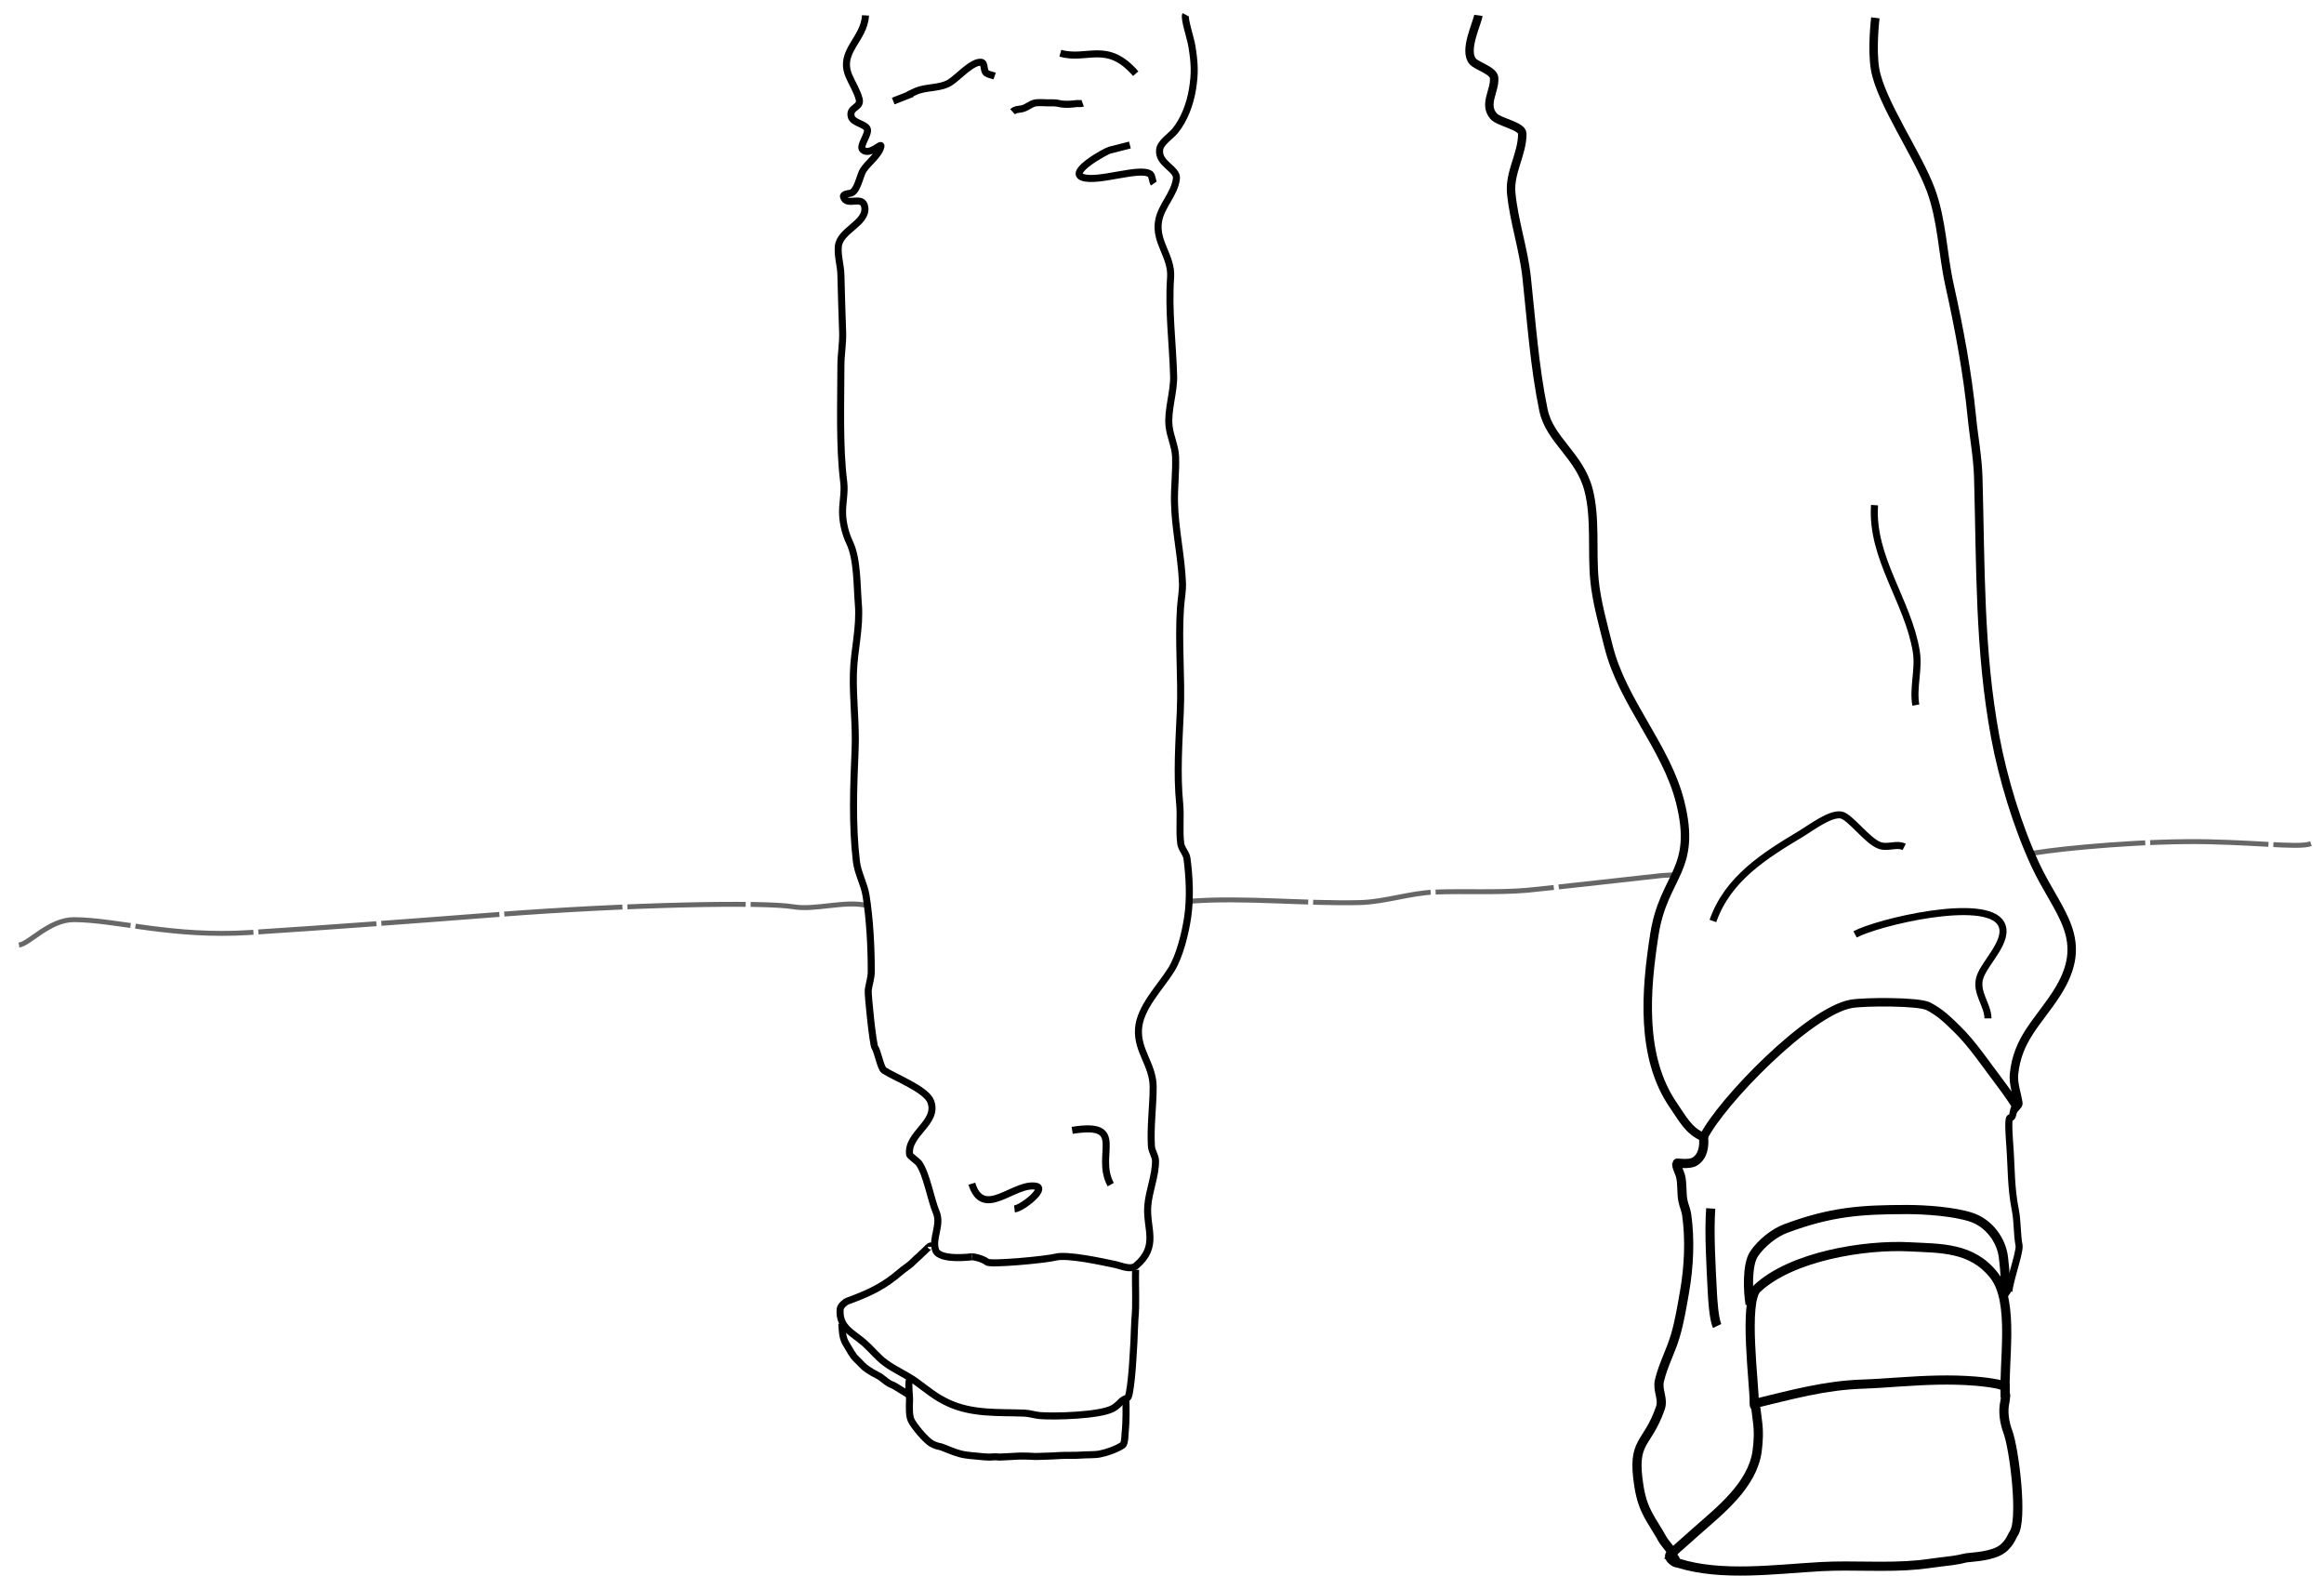 <?xml version="1.0" encoding="UTF-8" standalone="no"?>
<!-- Created with Inkscape (http://www.inkscape.org/) -->

<svg
   version="1.1"
   id="svg2"
   width="329.84"
   height="223.68"
   viewBox="0 0 329.84 223.68"
   xmlns="http://www.w3.org/2000/svg"
   xmlns:svg="http://www.w3.org/2000/svg">
  <defs
     id="defs6" />
  <g
     id="layer1"
     style="display:inline">
    <g
       id="g22970"
       transform="translate(79.913,0.972)">
      <path
         style="fill:none;stroke:#000000;stroke-width:1px;stroke-linecap:butt;stroke-linejoin:miter;stroke-opacity:1"
         d="m 42.924,1.213 c -0.181,3.454 -3.813,5.074 -2.359,8.562 0.441,1.058 1.205,2.237 1.467,3.337 0.3,1.258 -1.475,1.082 -1.131,2.457 0.225,0.901 1.925,1.017 2.262,1.724 0.339,0.712 -1.19,2.445 -0.642,2.971 0.975,0.936 2.722,-1.074 2.598,-0.477 -0.263,1.261 -1.906,2.373 -2.567,3.484 -0.428,0.719 -0.809,3.088 -1.834,3.191 -0.194,0.019 -1.014,0.127 -0.917,0.477 0.424,1.528 2.768,-0.351 3.026,1.504 0.318,2.286 -3.565,3.241 -3.759,5.575 -0.114,1.372 0.332,2.649 0.367,3.998 0.071,2.709 0.142,5.395 0.245,8.105 0.061,1.614 -0.245,3.201 -0.245,4.804 0,5.092 -0.239,11.505 0.397,16.467 0.205,1.596 -0.235,3.123 -0.153,4.694 0.071,1.357 0.43,2.745 1.009,3.961 1.103,2.316 1.009,6.131 1.223,8.692 0.28,3.365 -0.614,6.519 -0.703,9.829 -0.096,3.588 0.392,7.234 0.245,10.783 -0.219,5.256 -0.441,10.668 0.183,15.917 0.201,1.687 1.115,3.212 1.375,4.878 0.537,3.436 0.734,7.26 0.734,10.746 0,0.918 -0.304,1.715 -0.428,2.604 -0.085,0.612 0.678,7.855 0.947,8.179 0.367,0.44 0.809,2.92 1.282,3.231 1.521,1.001 6.003,2.701 6.644,4.431 1.11,2.998 -3.386,4.546 -3.005,7.522 0.023,0.182 1.182,1.02 1.314,1.21 1.136,1.636 1.65,5.024 2.476,7.005 0.749,1.797 -0.68,3.707 -0.092,5.355 0.553,1.548 5.158,0.933 5.158,0.933"
         id="path861" />
      <path
         style="fill:none;stroke:#000000;stroke-width:1px;stroke-linecap:butt;stroke-linejoin:miter;stroke-opacity:1"
         d="m 58.04,177.36 c 0.17,-0.022 1.496,0.232 2.147,0.754 0.485,0.389 8.373,-0.346 9.689,-0.697 1.667,-0.445 6.673,0.658 8.588,1.064 0.775,0.164 2.101,0.809 2.873,0.147 3.265,-2.799 1.405,-5.227 1.65,-8.472 0.161,-2.131 1.1,-4.229 1.1,-6.381 0,-0.721 -0.534,-1.365 -0.581,-2.09 -0.177,-2.761 0.245,-5.632 0.245,-8.399 0,-3.169 -2.281,-5.094 -2.078,-8.252 0.196,-3.053 3.077,-5.889 4.646,-8.399 1.197,-1.916 1.985,-5.178 2.323,-7.408 0.407,-2.686 0.26,-5.726 -0.092,-8.399 -0.099,-0.749 -0.784,-1.313 -0.886,-2.127 -0.237,-1.876 0.032,-3.804 -0.153,-5.685 -0.415,-4.232 -0.095,-8.737 0.092,-12.983 0.217,-4.948 -0.31,-9.915 0.031,-14.817 0.081,-1.168 0.324,-2.343 0.275,-3.521 -0.159,-3.806 -1.053,-7.599 -1.131,-11.406 -0.044,-2.167 0.239,-4.312 0.153,-6.492 -0.057,-1.427 -0.745,-2.813 -0.917,-4.254 -0.268,-2.251 0.709,-4.858 0.642,-7.188 -0.136,-4.727 -0.759,-9.199 -0.428,-13.973 0.206,-2.97 -2.211,-4.964 -1.712,-7.958 0.37,-2.218 2.274,-3.844 2.537,-6.051 0.168,-1.412 -2.626,-2.072 -2.384,-4.108 0.121,-1.018 1.546,-1.891 2.17,-2.641 1.313,-1.575 2.144,-3.84 2.476,-5.831 C 89.716,9.38 89.637,7.998 89.248,5.572 89.058,4.387 88.098,1.628 88.364,1.119"
         id="path867" />
      <path
         style="fill:none;stroke:#000000;stroke-width:1px;stroke-linecap:butt;stroke-linejoin:miter;stroke-opacity:1"
         d="m 46.861,13.369 c 5.837,-2.301 -0.191,0.154 3.148,-1.357 1.545,-0.699 3.391,-0.387 4.86,-1.247 1.056,-0.618 3.211,-3.09 4.493,-2.897 0.562,0.084 0.258,1.228 0.734,1.54 0.343,0.225 0.774,0.269 1.161,0.403"
         id="path869" />
      <path
         style="fill:none;stroke:#000000;stroke-width:1px;stroke-linecap:butt;stroke-linejoin:miter;stroke-opacity:1"
         d="M 81.276,9.481 C 77.191,4.781 74.443,7.654 70.579,6.584"
         id="path875" />
      <path
         style="fill:none;stroke:#000000;stroke-width:1px;stroke-linecap:butt;stroke-linejoin:miter;stroke-opacity:1"
         d="m 80.451,19.604 c -0.958,0.245 -1.918,0.48 -2.873,0.734 -0.589,0.156 -5.932,3.111 -3.851,3.851 2.202,0.783 8.193,-1.536 9.628,-0.44 0.264,0.201 0.279,1.013 0.489,1.32"
         id="path885" />
      <path
         style="fill:none;stroke:#000000;stroke-width:1px;stroke-linecap:butt;stroke-linejoin:miter;stroke-opacity:1"
         d="m 63.801,14.884 c 0.468,-0.426 1.032,-0.291 1.574,-0.486 0.62,-0.223 1.132,-0.732 1.822,-0.789 0.527,-0.043 1.054,5.02e-4 1.582,0.009 0.435,0.007 0.89,-0.017 1.322,0.041 0.237,0.032 0.465,0.107 0.703,0.133 0.628,0.069 1.366,0.035 1.987,-0.06 0.319,-0.049 0.648,0.06 0.955,-0.055"
         id="path887" />
      <path
         style="fill:none;stroke:#000000;stroke-width:1px;stroke-linecap:butt;stroke-linejoin:miter;stroke-opacity:1"
         d="m 58.019,166.997 c 1.612,5.207 6.026,-0.256 9.12,0.363 1.509,0.302 -1.893,3.075 -3.069,3.216"
         id="path891" />
      <path
         style="fill:none;stroke:#000000;stroke-width:1px;stroke-linecap:butt;stroke-linejoin:miter;stroke-opacity:1"
         d="m 72.261,159.424 c 7.886,-1.275 3.135,3.504 5.468,7.702"
         id="path897" />
      <g
         id="g21573">
        <path
           style="fill:none;stroke:#000000;stroke-width:1px;stroke-linecap:butt;stroke-linejoin:miter;stroke-opacity:1"
           d="m 81.266,179.2 c -0.085,2.343 0.125,4.722 -0.107,7.059 -0.048,0.488 -0.099,2.562 -0.13,3.053 -0.101,1.611 -0.248,5.194 -0.654,7.351 -0.236,1.254 -0.409,0.421 -1.336,1.413 -0.309,0.331 -0.672,0.637 -1.072,0.843 -1.905,0.98 -8.23,1.138 -10.254,0.979 -0.717,-0.057 -1.526,-0.326 -2.244,-0.353 -3.647,-0.133 -7.385,0.151 -10.794,-1.44 -1.863,-0.869 -2.899,-1.801 -4.549,-3.001 -1.385,-1.007 -3.032,-1.683 -4.406,-2.701 -1.095,-0.811 -1.871,-1.83 -2.87,-2.729 -1.678,-1.51 -3.71,-2.185 -3.525,-4.844 0.038,-0.544 0.773,-1.08 1.024,-1.172 3.242,-1.184 5.217,-2.145 7.598,-4.201 0.451,-0.39 1.006,-0.731 1.452,-1.118 0.384,-0.333 0.606,-0.619 0.989,-0.926 0.268,-0.214 0.482,-0.49 0.75,-0.7 0.201,-0.158 1.119,-1.233 1.119,-0.772"
           id="path2633" />
        <path
           style="fill:none;stroke:#000000;stroke-width:1px;stroke-linecap:butt;stroke-linejoin:miter;stroke-opacity:1"
           d="m 39.563,186.845 c 0.07,0.988 0.054,1.974 0.603,2.86 0.599,0.966 0.897,1.666 1.516,2.237 0.547,0.504 0.889,0.991 1.534,1.413 0.511,0.335 0.907,0.58 1.455,0.849 0.57,0.28 1.037,0.787 1.584,1.115 0.284,0.17 0.602,0.251 0.881,0.429 0.31,0.197 2.095,1.294 2.095,1.294 v 0"
           id="path2635" />
        <path
           style="fill:none;stroke:#000000;stroke-width:1px;stroke-linecap:butt;stroke-linejoin:miter;stroke-opacity:1"
           d="m 49.155,194.804 c -0.201,1.01 0.052,2.029 0.018,3.044 -0.025,0.744 -0.082,1.961 0.202,2.644 0.342,0.821 2.13,2.936 2.935,3.379 0.273,0.15 0.695,0.334 1.006,0.386 0.319,0.054 0.589,0.169 0.897,0.292 0.894,0.358 1.816,0.752 2.777,0.908 0.463,0.075 0.965,0.134 1.431,0.166 0.886,0.062 1.713,0.22 2.612,0.134 0.334,-0.032 0.898,0.026 0.898,0.026 0,0 1.714,-0.07 2.402,-0.119 0.654,-0.047 0.982,-0.015 1.637,-0.015 0.387,0 0.851,0.064 1.242,0.049 1.216,-0.048 2.064,-0.044 3.285,-0.132 0.907,-0.065 2.092,0.013 3.006,-0.065 0.777,-0.066 1.905,-0.007 2.675,-0.154 1.007,-0.192 2.385,-0.686 3.239,-1.25 0.388,-0.257 0.318,-1.833 0.401,-2.256 0.064,-0.329 0.161,-3.811 0.018,-4.197"
           id="path3991" />
      </g>
      <path
         style="fill:none;stroke:#000000;stroke-width:1.2;stroke-linecap:butt;stroke-linejoin:miter;stroke-miterlimit:4;stroke-dasharray:none;stroke-opacity:1"
         d="m 129.907,1.212 c -0.154,1.139 -2.102,4.959 -0.813,6.505 0.581,0.697 2.962,1.308 3.049,2.343 0.154,1.844 -1.523,3.717 -0.095,5.43 0.75,0.9 4.096,1.376 4.096,2.515 0,2.912 -1.863,5.49 -1.572,8.459 0.39,3.981 1.761,7.947 2.191,11.946 0.662,6.151 1.122,12.759 2.382,18.805 0.883,4.241 5.11,6.458 6.383,11.26 1.065,4.017 0.46,8.731 0.857,12.861 0.296,3.076 1.253,6.441 2.001,9.431 1.975,7.902 8.169,14.21 10.146,22.006 2.488,9.81 -2.316,10.372 -3.643,18.861 -1.232,7.888 -2.041,17.412 2.738,24.293 1.237,1.782 2.131,3.615 4.239,4.458 2.502,-5.005 14.995,-17.89 20.993,-18.918 1.861,-0.319 9.53,-0.366 10.918,0.354 1.674,0.869 2.663,1.856 4.031,3.179 2.231,2.159 4.32,5.309 6.166,7.726 1.041,1.363 2.334,3.315 2.334,3.315 v 0 0 c 0,0 0.268,-0.296 0.242,-0.467 -0.197,-1.323 -0.753,-2.787 -0.623,-4.106 0.487,-4.968 3.353,-7.345 5.954,-11.317 5.128,-7.832 0.277,-11.485 -2.953,-18.462 -2.51,-5.421 -4.58,-12.239 -5.668,-18.119 -2.268,-12.248 -2.056,-24.32 -2.399,-36.691 -0.084,-3.036 -0.628,-5.755 -0.92,-8.73 -0.608,-6.204 -1.805,-12.558 -3.159,-18.653 -0.999,-4.494 -1.049,-9.177 -2.667,-13.546 -1.849,-4.991 -7.133,-12.502 -7.907,-17.147 -0.484,-2.903 0.042,-7.245 0.042,-7.245"
         id="path6938" />
      <path
         style="fill:none;stroke:#000000;stroke-width:1px;stroke-linecap:butt;stroke-linejoin:miter;stroke-opacity:1"
         d="m 186.135,70.706 c -0.511,7.48 4.779,13.65 5.928,20.774 0.408,2.528 -0.506,5.141 -0.067,7.598"
         id="path9972" />
      <path
         style="fill:none;stroke:#000000;stroke-width:1px;stroke-linecap:butt;stroke-linejoin:miter;stroke-opacity:1"
         d="m 163.197,129.714 c 2.111,-6.031 7.359,-9.286 12.563,-12.408 1.321,-0.793 4.119,-2.935 5.659,-2.627 1.235,0.247 3.618,3.589 5.355,4.284 1.213,0.485 2.502,-0.307 3.57,0.242"
         id="path9974" />
      <path
         style="fill:none;stroke:#000000;stroke-width:1px;stroke-linecap:butt;stroke-linejoin:miter;stroke-opacity:1"
         d="m 183.373,131.614 c 3.243,-1.736 18.524,-5.377 20.714,-1.536 1.322,2.319 -2.335,5.52 -2.998,7.639 -0.669,2.141 1.145,3.886 1.145,5.82"
         id="path9976" />
      <path
         style="fill:none;stroke:#000000;stroke-width:1.001;stroke-linecap:butt;stroke-linejoin:miter;stroke-miterlimit:4;stroke-dasharray:none;stroke-opacity:1"
         d="m 206.309,156.042 c -0.657,-0.025 -0.302,1.606 -0.959,1.609 -0.346,0.002 -0.008,3.996 -0.008,3.996 0.234,3.234 0.137,5.881 0.776,9.08 0.327,1.634 0.221,3.377 0.53,5.044 0.185,0.997 -1.887,6.519 -1.345,6.881"
         id="path9978" />
      <g
         id="g21580"
         style="stroke-width:1.3;stroke-miterlimit:4;stroke-dasharray:none">
        <path
           style="fill:none;stroke:#000000;stroke-width:1.301;stroke-linecap:butt;stroke-linejoin:miter;stroke-miterlimit:4;stroke-dasharray:none;stroke-opacity:1"
           d="m 161.867,160.386 c 0.127,1.252 -0.049,2.744 -1.256,3.468 -0.825,0.495 -2.541,0.15 -2.548,0.229 -0.053,0.568 0.383,1.235 0.524,1.772 0.302,1.146 0.124,2.408 0.357,3.572 0.13,0.651 0.43,1.29 0.524,1.943 0.505,3.518 0.32,7.401 -0.286,10.889 -0.362,2.086 -0.712,4.239 -1.31,6.287 -0.636,2.181 -1.733,4.148 -2.263,6.373 -0.34,1.429 0.609,2.548 0.119,3.944 -1.917,5.464 -4.098,4.393 -3.025,11.089 0.574,3.579 1.766,4.651 3.358,7.516 0.347,0.625 1.844,2.104 1.405,2.486 0.591,0.241 0.265,0.713 0.866,0.899 6.179,1.914 13.754,0.826 20.236,0.473 4.572,-0.249 9.214,0.19 13.814,-0.257 0.983,-0.096 2.041,-0.266 3.016,-0.383 1.256,-0.151 2.456,-0.266 3.677,-0.589 0.345,-0.091 3.022,-0.139 4.638,-0.937 1.497,-0.739 1.946,-2.225 2.15,-2.493 1.384,-1.812 0.093,-12.105 -0.81,-14.49 -0.492,-1.3 -0.732,-2.912 -0.405,-4.287 0.076,-0.319 0.132,-1.609 0.048,-0.6"
           id="path9980" />
        <path
           style="fill:none;stroke:#000000;stroke-width:1.301;stroke-linecap:butt;stroke-linejoin:miter;stroke-miterlimit:4;stroke-dasharray:none;stroke-opacity:1"
           d="m 157.467,219.955 c 0.044,0.071 0.092,0.14 0.14,0.208 0.133,0.191 0.361,0.592 0.361,0.592 0.057,0.136 -1.238,-0.585 -0.857,-1.115 0,0 2.497,-2.223 3.668,-3.258 3.364,-2.974 8.018,-6.571 8.693,-11.432 0.197,-1.421 0.244,-2.926 0.043,-4.298 -0.078,-0.531 -0.134,-1.2 -0.217,-1.722 -0.05,-0.319 -0.28,-0.395 -0.231,-0.725 5.195,-1.253 9.991,-2.598 15.375,-2.773 1.622,-0.053 3.773,-0.208 5.399,-0.317 3.574,-0.238 6.995,-0.397 10.569,-0.111 1.057,0.085 2.183,0.222 3.215,0.429 0.271,0.054 0.514,0.171 0.786,0.229 0.096,0.02 0.237,-0.269 0.238,-0.171 0.009,0.6 0.032,1.2 0.048,1.8"
           id="path9982" />
        <path
           style="fill:none;stroke:#000000;stroke-width:1.301;stroke-linecap:butt;stroke-linejoin:miter;stroke-miterlimit:4;stroke-dasharray:none;stroke-opacity:1"
           d="m 169.065,198.206 c 0.035,-2.677 -1.57,-14.504 0.405,-16.347 4.916,-4.588 15.285,-6.25 21.683,-5.907 4.275,0.23 8.793,0.014 11.946,4.049 2.983,3.818 1.276,12.557 1.596,17.29"
           id="path9990" />
        <path
           style="fill:none;stroke:#000000;stroke-width:1.301;stroke-linecap:butt;stroke-linejoin:miter;stroke-miterlimit:4;stroke-dasharray:none;stroke-opacity:1"
           d="m 168.48,184.105 c -0.306,-1.767 -0.479,-5.636 0.562,-7.162 1.049,-1.539 2.859,-2.982 4.483,-3.589 6.409,-2.396 10.707,-2.695 17.223,-2.695 2.586,0 6.622,0.278 9.089,1.083 2.496,0.815 4.317,3.226 4.597,5.744 0.114,1.029 0.238,2.047 0.238,3.087 0,0.335 0.084,0.674 0.167,0.972 0.025,0.091 -0.194,0.315 -0.119,0.257 0.817,-0.63 0.142,-0.109 0,0"
           id="path9992" />
        <path
           style="fill:none;stroke:#000000;stroke-width:1.3;stroke-linecap:butt;stroke-linejoin:miter;stroke-miterlimit:4;stroke-dasharray:none;stroke-opacity:1"
           d="m 162.886,170.508 c -0.252,3.531 0.05,8.287 0.226,11.827 0.052,1.057 0.221,3.883 0.687,4.848"
           id="path9998" />
      </g>
      <g
         id="g15202"
         style="opacity:0.594;stroke-width:0.7;stroke-miterlimit:4;stroke-dasharray:none">
        <path
           style="display:inline;opacity:1;fill:none;stroke:#000000;stroke-width:0.7;stroke-linecap:butt;stroke-linejoin:miter;stroke-miterlimit:4;stroke-dasharray:16.8,0.7;stroke-opacity:1;stroke-dashoffset:0"
           d="m -77.213,133.127 c 1.445,-0.156 4.324,-3.627 7.821,-3.604 6.046,0.041 13.987,2.539 24.988,1.822 11.678,-0.761 22.787,-1.588 35.047,-2.539 18.791,-1.457 37.927,-1.811 42.043,-1.106 3.061,0.525 7.347,-0.915 10.383,-0.187"
           id="path14024" />
        <path
           style="fill:none;stroke:#000000;stroke-width:0.7;stroke-linecap:butt;stroke-linejoin:miter;stroke-miterlimit:4;stroke-dasharray:16.8,0.7;stroke-opacity:1;stroke-dashoffset:0"
           d="m 88.966,126.912 c 7.652,-0.592 16.422,0.386 24.103,0.19 3.619,-0.092 7.098,-1.364 10.711,-1.495 4.305,-0.157 8.672,0.109 12.968,-0.243 1.521,-0.124 19.199,-2.102 19.199,-2.102 l 2.12,-0.128"
           id="path14141" />
        <path
           style="fill:none;stroke:#000000;stroke-width:0.7;stroke-linecap:butt;stroke-linejoin:miter;stroke-miterlimit:4;stroke-dasharray:16.8,0.7;stroke-opacity:1;stroke-dashoffset:0"
           d="m 207.85,120.272 c 1.779,-0.516 12.88,-1.73 22.469,-1.817 8.732,-0.079 16.011,0.985 17.748,0.291"
           id="path14143" />
      </g>
    </g>
  </g>
</svg>
